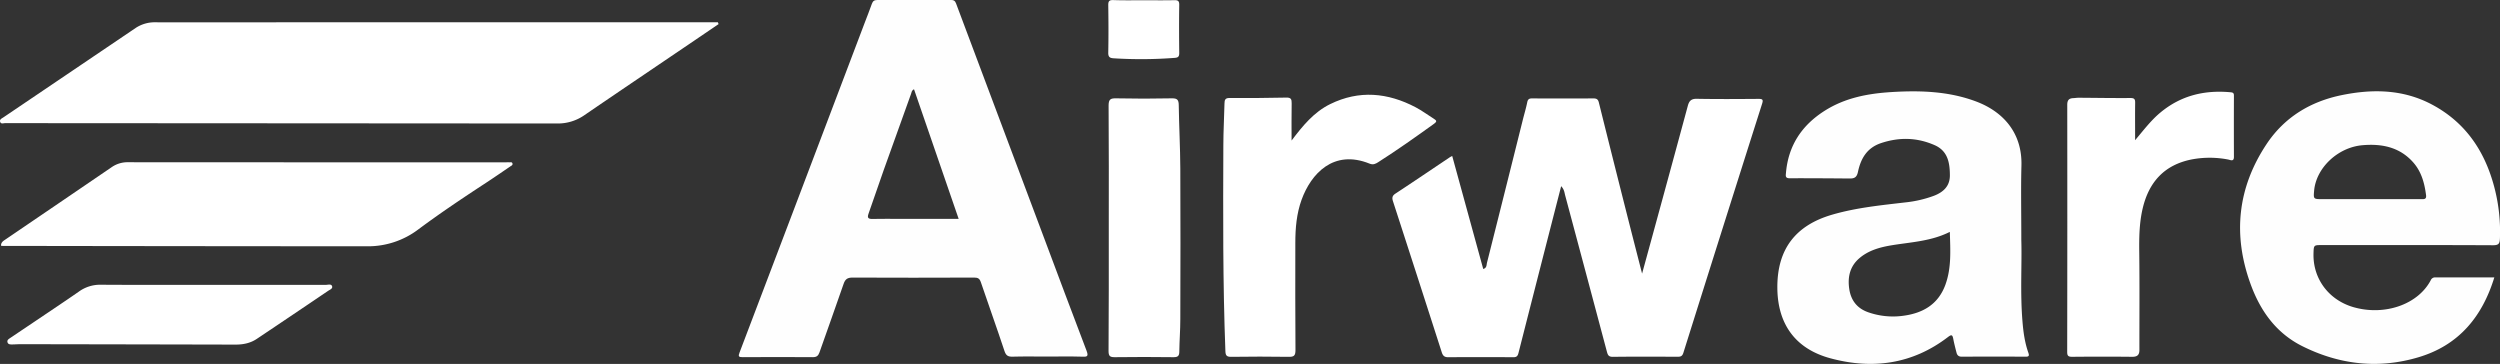 <svg id="Layer_1" data-name="Layer 1" xmlns="http://www.w3.org/2000/svg" viewBox="0 0 2001.31 291.36"><rect x="0" y="0" width="2001.31" height="291.36" fill="#333333" stroke="none"/><defs><style>.cls-1{fill:#fff;}.cls-2{fill:#fefefe;}</style></defs><title>Airware_white-logo</title><path class="cls-1" d="M-362.87,785.26q-14,9.52-28,19c-26.43,17.92-52.9,35.77-79.26,53.79a37,37,0,0,1-21.48,6.77q-221.17-.15-442.34-.28c-1.36,0-3.32.9-4-.93-.76-2,1.22-2.79,2.57-3.7l105.8-71.51a27.5,27.5,0,0,1,16-4.59c34.49.09,69,0,103.46,0h346.69Z" transform="translate(938.11 -765.96)"/><path class="cls-1" d="M311.64,915c-2.75,10.72-5.26,20.47-7.76,30.21q-13.23,51.61-26.39,103.25c-.64,2.51-1.48,3.49-4.22,3.47q-26-.2-52,0c-3.11,0-4.34-1.2-5.23-4q-19.41-60.41-39-120.76c-.86-2.66-.79-4.44,1.93-6.22,14.6-9.58,29.05-19.39,43.56-29.11a19.26,19.26,0,0,1,1.89-1l24.83,90.44c2.93-.81,2.58-3.22,3-4.95q14.42-57.22,28.7-114.48c1.17-4.67,2.58-9.29,3.53-14,.5-2.47,1.54-3.12,3.95-3.11q24.5.15,49,0c2.64,0,3.76.76,4.39,3.32q10.58,42.54,21.34,85c4.26,16.88,8.61,33.74,13.26,51.94,5.48-20,10.6-38.71,15.7-57.4Q402.6,889.23,413,850.79c1-3.81,2.58-5.83,7.15-5.74,16.49.31,33,.19,49.5.07,3.29,0,3.88.65,2.83,3.94q-31.66,99.6-63,199.3c-.86,2.74-2.13,3.2-4.57,3.19-17.33-.07-34.67-.17-52,.07-3.52,0-4-1.74-4.69-4.24q-16.65-62.55-33.4-125.07C314.25,920.14,314.16,917.71,311.64,915Z" transform="translate(938.11 -765.96)"/><path class="cls-1" d="M-937.31,962.65c0-2.71,1.76-3.76,3.4-4.87q42.68-29,85.35-58.1a22.24,22.24,0,0,1,13.1-3.85q151.42.11,302.84.06a18.3,18.3,0,0,1,2,0c.93.1,2.18-.46,2.67.7.63,1.48-.78,2-1.68,2.61-6.45,4.4-12.89,8.82-19.42,13.11-18.35,12-36.62,24.22-54.23,37.32a66.63,66.63,0,0,1-40.88,13.49q-145.92-.06-291.84-.31A12.69,12.69,0,0,1-937.31,962.65Z" transform="translate(938.11 -765.96)"/><path class="cls-1" d="M95.83,878.47c8.87-11.74,17.82-22.75,30.92-29.18,23.14-11.37,46.05-9.2,68.4,2.55,5.13,2.7,9.81,6.23,14.74,9.31,2.1,1.31,2.39,2.17.09,3.82-14.72,10.59-29.5,21.07-44.8,30.82-2.08,1.33-4,2.32-6.83,1.19-29-11.77-47,8.17-54.52,28.91-4,11.05-5,22.69-5,34.39,0,28.65-.13,57.3.12,85.95,0,4.6-1.31,5.45-5.55,5.38-15.32-.26-30.65-.2-46,0-3.51,0-4.41-1.06-4.55-4.48C40.76,992.18,41,937.23,41.21,882.29c0-11.14.68-22.28.91-33.43.06-2.92.51-4.48,4.11-4.46q22.7.16,45.4-.32c3.74-.08,4.33,1.31,4.27,4.59C95.71,858.6,95.83,868.54,95.83,878.47Z" transform="translate(938.11 -765.96)"/><path class="cls-1" d="M771.11,878.19c7-8.31,12.75-15.93,20.24-22.15,16.51-13.71,35.44-18.17,56.36-16.2,1.95.18,2.49.83,2.49,2.7q-.09,24.49,0,49c0,4.15-2.89,2.44-4.51,2.15a77.46,77.46,0,0,0-29.26-.11c-22,4.36-34.36,18.2-39.31,39.39-2.75,11.74-2.85,23.68-2.7,35.7.31,25.82.08,51.64.12,77.46,0,4-1.76,5.5-5.81,5.45q-24-.24-48,0c-3,0-4-.64-4-3.83q.17-99,.05-197.91c0-3.66,1.35-5.18,4.79-5.32,1.49-.06,3-.33,4.47-.32,13.8.08,27.6.33,41.4.22,3.38,0,3.74,1.28,3.7,4.1C771,858,771.11,867.46,771.11,878.19Z" transform="translate(938.11 -765.96)"/><path class="cls-1" d="M-50.51,948.52c0-32.66.13-65.31-.14-98,0-5,1.42-5.94,6.08-5.84q22.23.47,44.48,0c4.47-.1,5.54,1.24,5.6,5.44.26,17,1.17,33.94,1.25,50.91.2,40.15.12,80.3,0,120.44,0,8.65-.69,17.29-.8,25.94,0,3.42-1.14,4.53-4.65,4.48-15.66-.19-31.32-.22-47,0-3.94.06-5-1-5-4.94C-50.44,1014.17-50.51,981.35-50.51,948.52Z" transform="translate(938.11 -765.96)"/><path class="cls-1" d="M-768.23,994q45.46,0,90.92,0c1.73,0,4.25-.95,5,.95.83,2.06-1.77,2.92-3.14,3.85q-28.47,19.29-57.06,38.42c-5.16,3.47-10.93,4.61-17.06,4.6q-85.91-.19-171.83-.33c-2.33,0-4.65.19-7,.22-1.51,0-3.21,0-3.71-1.77s1-2.6,2.25-3.46q18.42-12.36,36.82-24.76c6.06-4.09,12.12-8.17,18.12-12.36a28.85,28.85,0,0,1,17.23-5.46C-827.85,994.09-798,994-768.23,994Z" transform="translate(938.11 -765.96)"/><path class="cls-1" d="M-22.57,766.17c8.16,0,16.32.12,24.47-.06,3-.07,4.06.6,4,3.82-.19,12.82-.15,25.64,0,38.45,0,2.73-.72,3.67-3.52,3.9a353.48,353.48,0,0,1-48.84.36c-3.22-.18-4.53-1-4.46-4.62.25-12.65.19-25.3,0-38,0-3,.68-4.06,3.86-4C-38.89,766.32-30.73,766.17-22.57,766.17Z" transform="translate(938.11 -765.96)"/><path class="cls-2" d="M-68.3,1046.71c-11.44-29.89-22.6-59.9-33.85-89.86q-35.35-94.08-70.63-188.18c-.82-2.18-1.83-2.72-3.94-2.71q-29.49.09-59,0c-2.35,0-3.63.76-4.42,3-1.82,5.16-3.86,10.24-5.8,15.36q-28,74-56.1,147.93-22,57.92-44,115.8c-1.22,3.18-.89,3.86,2.56,3.83q28-.21,56,0c3,0,4.4-1,5.38-3.82,6.39-18.32,13.05-36.54,19.33-54.89,1.31-3.83,3.2-5,7.11-5q48.73.21,97.46,0c2.93,0,4.3.77,5.29,3.71,6.2,18.38,12.81,36.62,18.88,55,1.25,3.81,2.91,4.7,6.6,4.6,9.16-.26,18.32-.09,27.49-.09,9.33,0,18.66-.19,28,.09C-67.85,1051.71-66.54,1051.31-68.3,1046.71ZM-217.2,941.17c-7.5,0-15-.12-22.49.05-3.33.08-4.33-.84-3.16-4.14,4.16-11.72,8.11-23.52,12.27-35.25q10.83-30.48,21.85-60.89c.42-1.17.44-2.7,2.32-3.51l35.73,103.73Z" transform="translate(938.11 -765.96)"/><path class="cls-2" d="M685.63,1048.32c-2.85-8.06-4-16.45-4.69-24.93-1.94-23.12-.36-46.29-.94-65.25,0-22.67-.4-41.18.1-59.66.71-26.17-14.65-43.1-36.13-51.22-21.72-8.21-44.49-9-67.41-7.63-19.12,1.15-37.54,4.53-54.1,15.08-18.31,11.67-29,27.88-30.86,49.67-.18,2.16-.72,4.29,2.89,4.28,16.15-.06,32.31.06,48.47.19,3.68,0,5.4-1.22,6.25-5.2,2.28-10.69,7.12-19.37,18.65-23.18,14.62-4.84,28.8-4.45,42.78,1.7,10.57,4.65,12.13,14.14,12.18,24.19,0,8.84-5.48,13.56-13,16.41A93.77,93.77,0,0,1,587.08,928c-19.65,2.29-39.34,4.24-58.46,9.8-29.39,8.56-43.93,27.6-43.92,58,0,29.26,14.17,49.35,42.54,57,33.69,9.08,65.62,4.71,94-17,2.78-2.12,3.62-2,4.27,1.35.72,3.75,1.67,7.46,2.63,11.16.55,2.12,1.76,3.21,4.28,3.19q25.49-.17,51,0C686.11,1051.56,686.47,1050.7,685.63,1048.32Zm-66.26-54.81c-5.94,16.64-18.92,23.59-35.48,25.43a60,60,0,0,1-26.06-2.87c-9.16-3.08-14.21-9.52-15.58-18.87s.46-17.91,8-24.44,17-9,26.53-10.54c15.36-2.49,31.09-3.16,46-10.63C623.19,966.31,624.13,980.16,619.36,993.51Z" transform="translate(938.11 -765.96)"/><path class="cls-2" d="M1057.83,912.85c-7.87-27.61-23.28-49.44-49-63.15-23.07-12.29-47.57-12.67-72.39-7.58-25.14,5.15-45.92,17.77-60.22,39.36-23.18,35-27,72.51-12.69,111.87,7.81,21.51,20.5,39.28,41.41,49.72,29.93,14.94,61.33,18.47,93.48,8.73,31.77-9.62,50.55-32.18,60.24-63.77-16.08,0-31.7,0-47.32,0a3.65,3.65,0,0,0-3.55,2.21c-10.17,19.42-36.73,28.69-61.57,21.7-19.8-5.57-32.9-22.6-32.31-43.15.19-6.62.2-6.64,6.73-6.64,45.66,0,91.32-.09,137,.13,4.59,0,5.35-1.4,5.51-5.52A139.93,139.93,0,0,0,1057.83,912.85ZM1000,925.37c-13.66,0-27.32,0-41,0q-19.49,0-39,0c-6.11,0-6.16-.4-5.61-6.69,1.6-18.37,19-34.75,38.65-36.47,15.52-1.35,29.93,1.46,40.83,13.91,6.49,7.42,8.91,16.52,10.14,26.07C1004.48,925.82,1002,925.36,1000,925.37Z" transform="translate(938.11 -765.96)"/></svg>